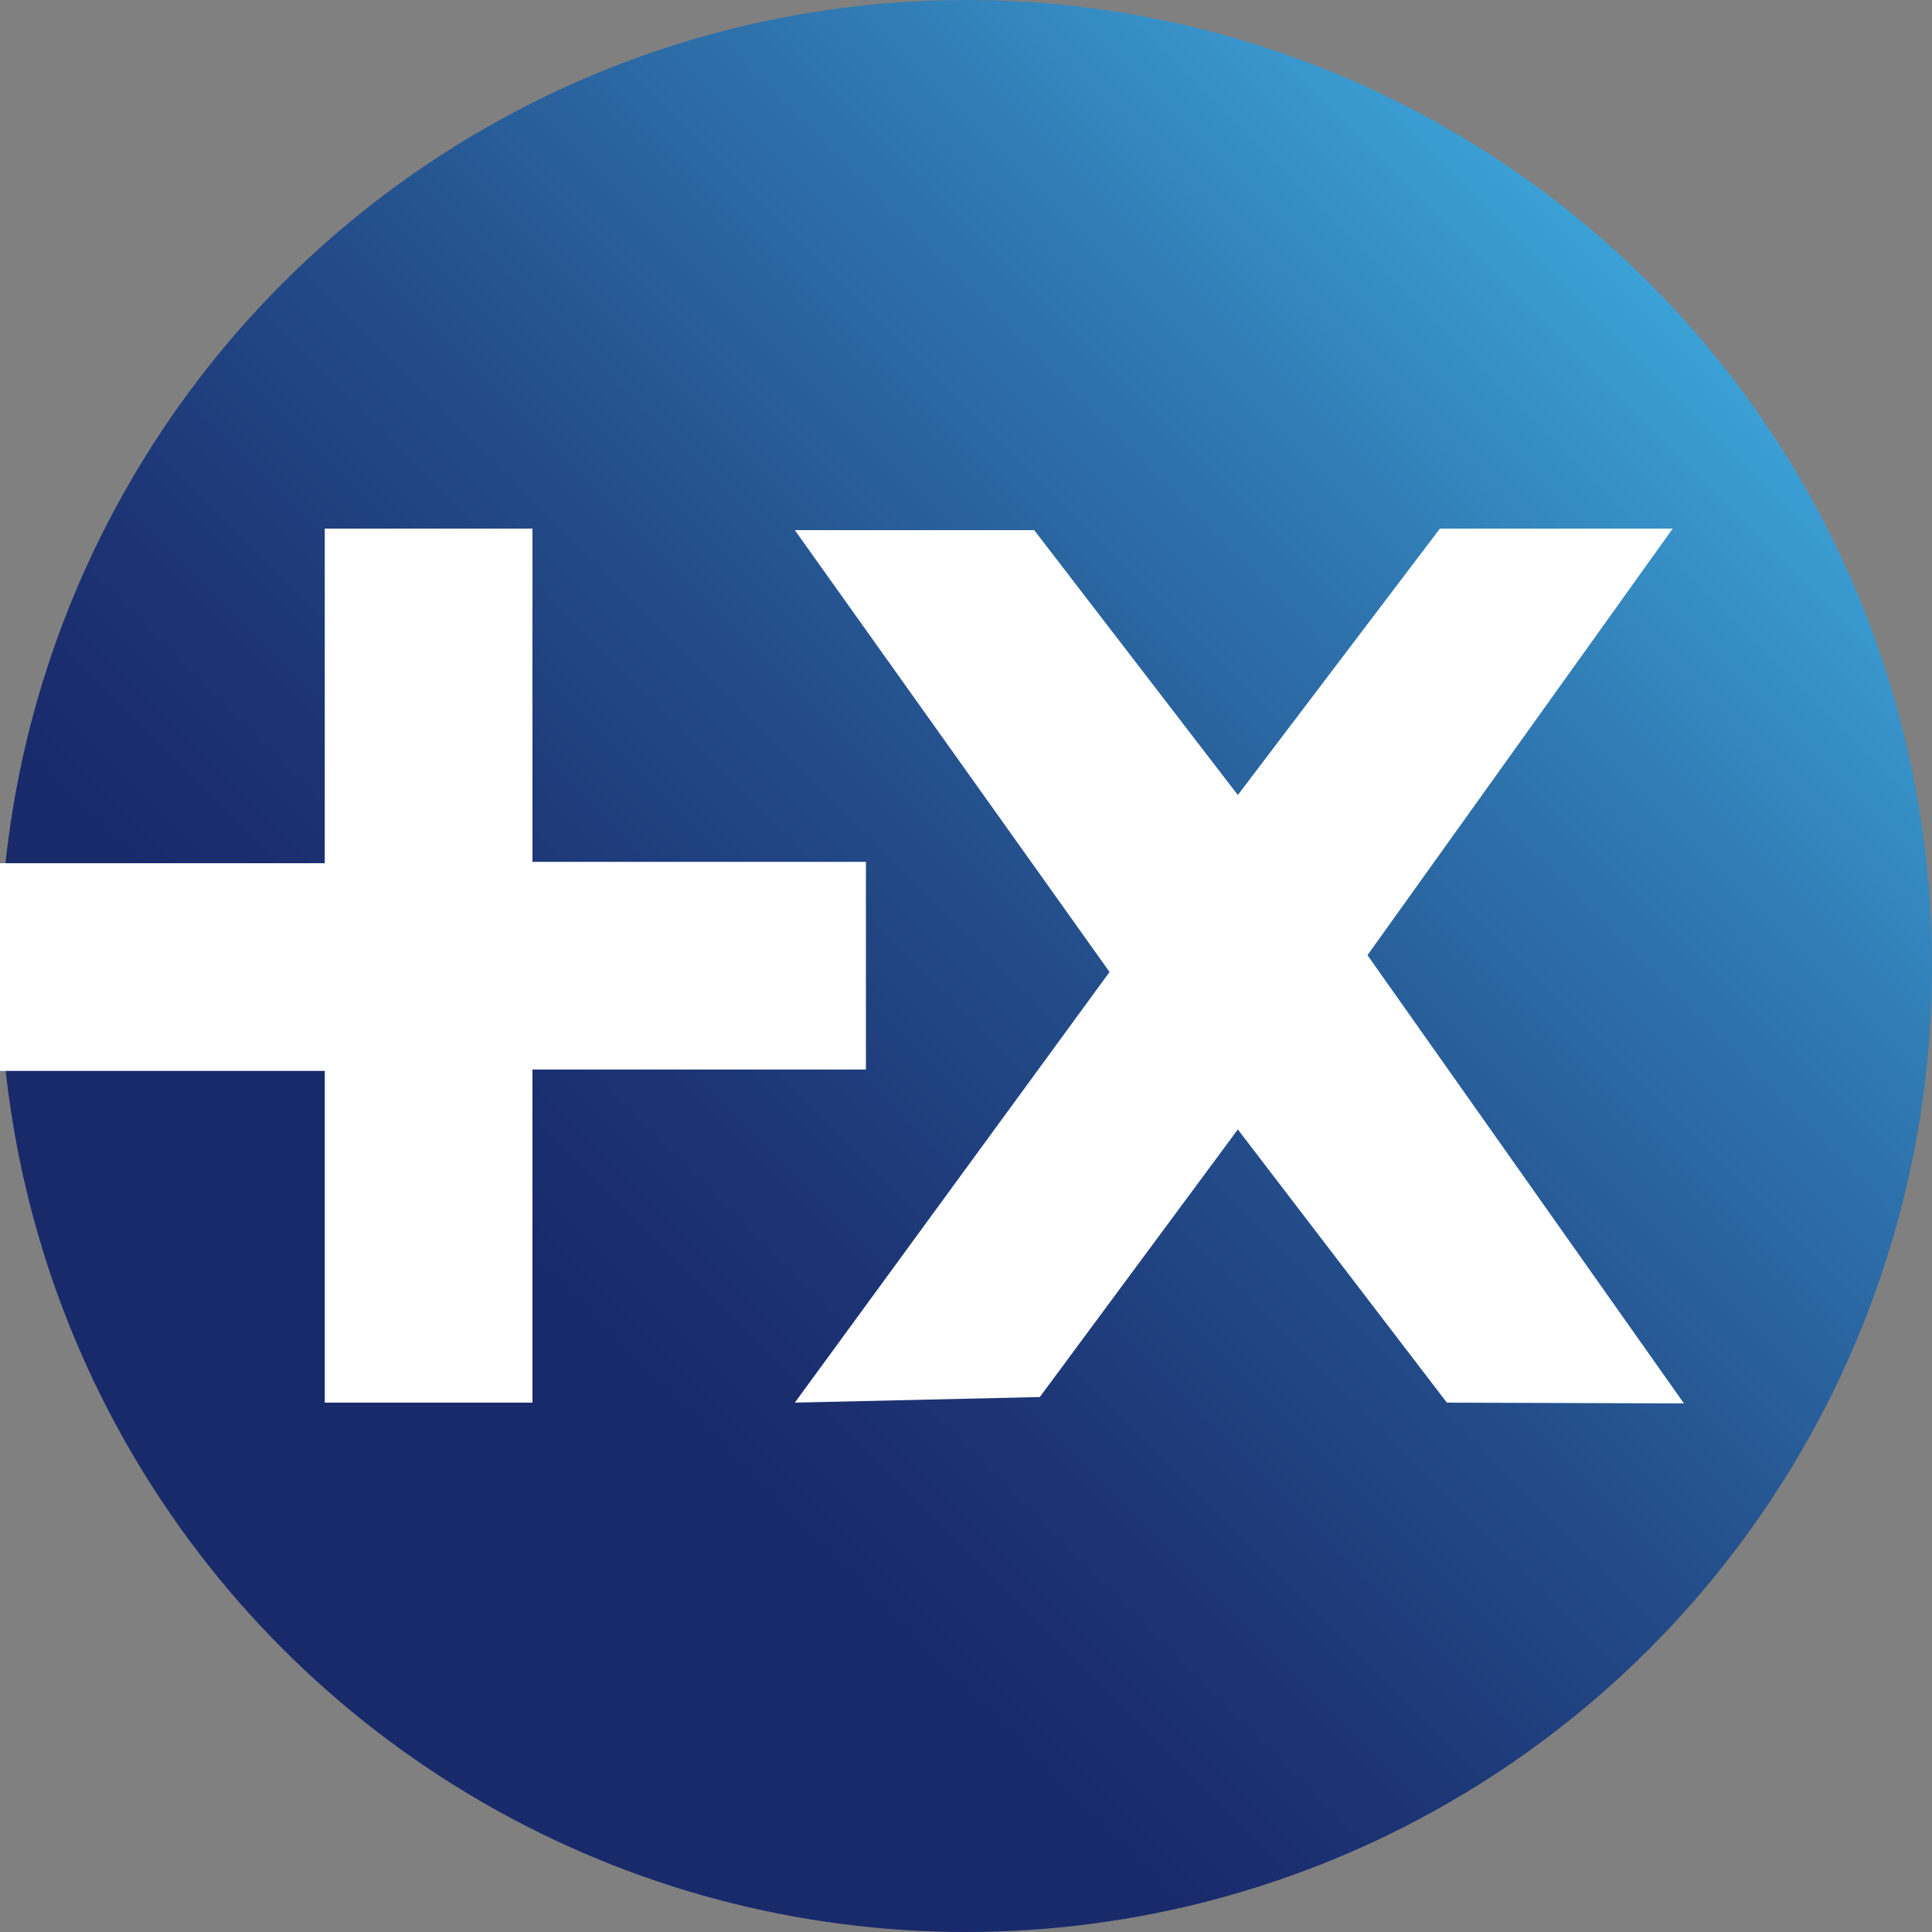 <svg id="Calque_1" data-name="Calque 1" xmlns="http://www.w3.org/2000/svg" xmlns:xlink="http://www.w3.org/1999/xlink" viewBox="0 0 100 100"><rect x="0" y="0" width="100" height="100" fill="#808080" stroke="none"/><defs><style>.cls-1{fill:url(#Dégradé_sans_nom_2);}.cls-2{fill:#fff;}</style><linearGradient id="Dégradé_sans_nom_2" x1="97.47" y1="2.53" x2="8.68" y2="91.32" gradientUnits="userSpaceOnUse"><stop offset="0.05" stop-color="#42b8eb"/><stop offset="0.1" stop-color="#3eaade"/><stop offset="0.32" stop-color="#2e73ad"/><stop offset="0.51" stop-color="#234c89"/><stop offset="0.66" stop-color="#1c3373"/><stop offset="0.75" stop-color="#192a6b"/></linearGradient></defs><circle class="cls-1" cx="50" cy="50" r="50"/><polygon class="cls-2" points="41.14 27.44 53.53 27.44 64.07 41.15 74.53 27.36 86.58 27.36 70.78 49.44 87.16 72.64 74.89 72.6 64.07 58.46 53.82 72.31 41.14 72.6 57.43 50.31 41.14 27.44"/><polygon class="cls-2" points="16.81 27.36 27.56 27.36 27.56 44.61 44.82 44.61 44.82 55.36 27.56 55.36 27.56 72.6 16.81 72.6 16.81 55.43 0 55.43 0 44.68 16.81 44.68 16.81 27.36"/></svg>